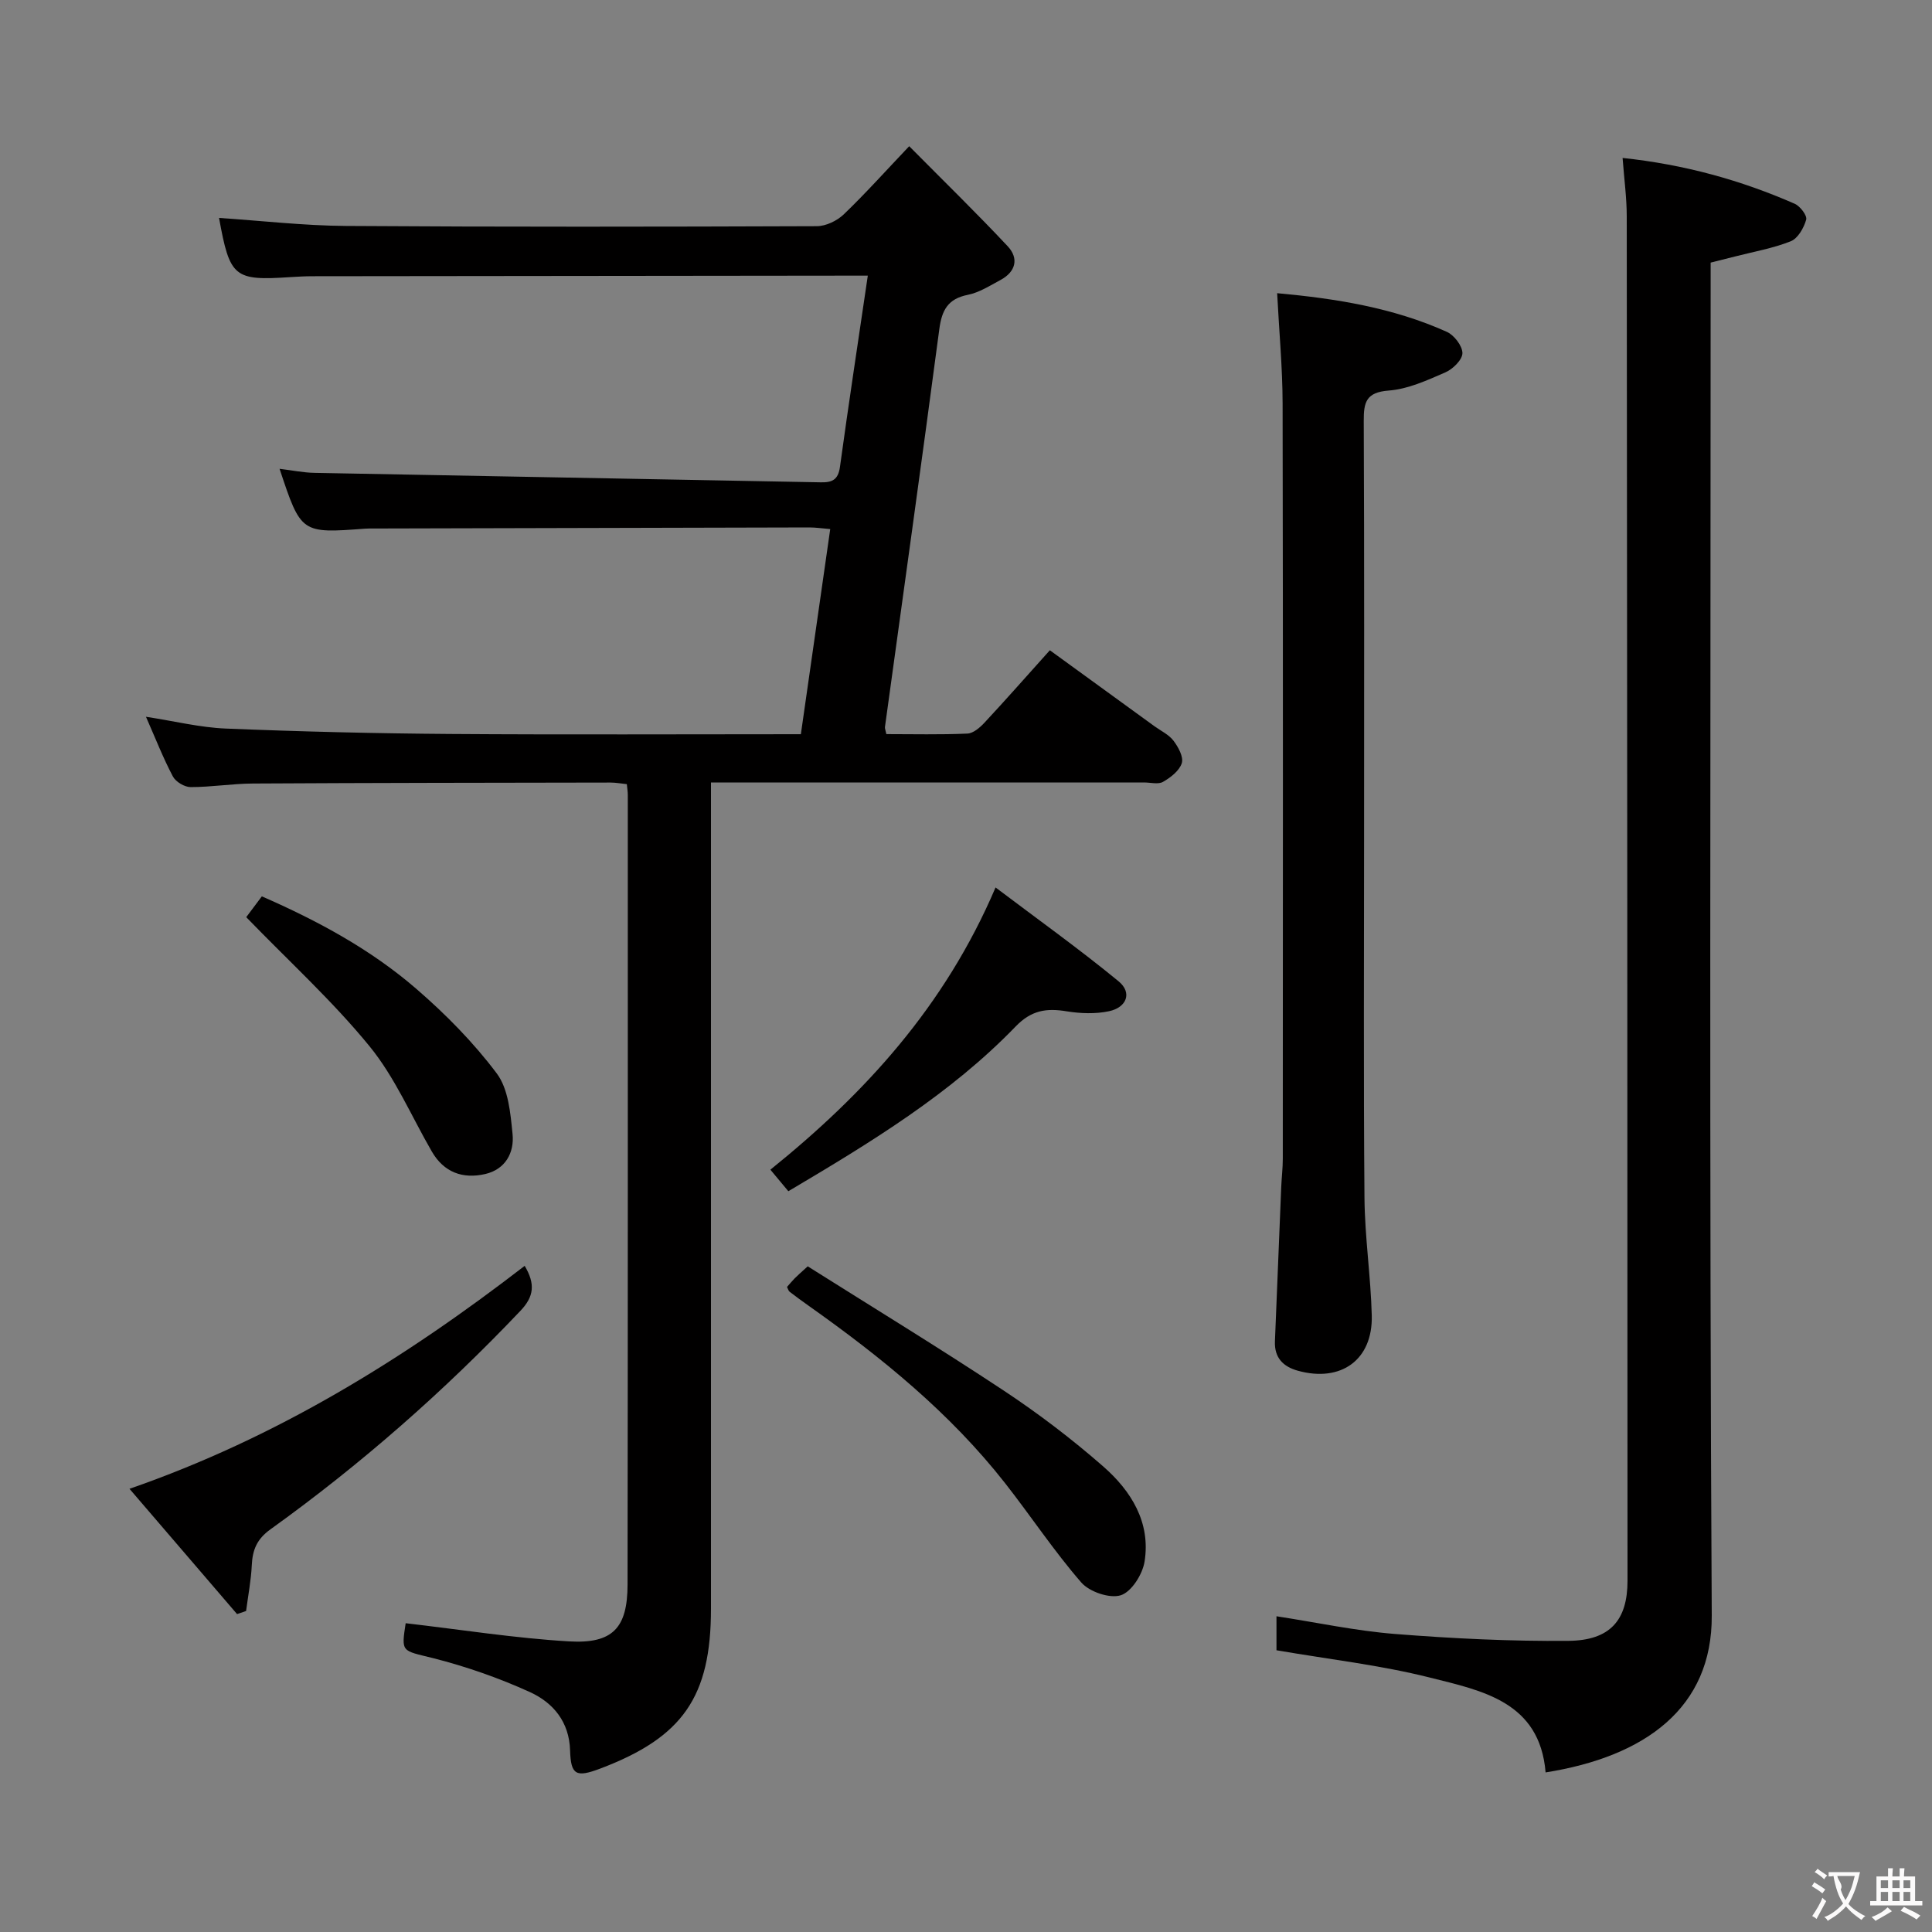 <svg enable-background="new 0 0 400 400" viewBox="0 0 400 400" xmlns="http://www.w3.org/2000/svg"><rect x="0" y="0" width="400" height="400" fill="#808080" stroke="none"/><g fill="#010000"><path d="m83.99 336.07c11.5 1.33 22.62 3.1 33.8 3.76 9.11.54 12.13-2.81 12.14-11.79.07-54.49.05-108.98.05-163.46 0-.64-.11-1.29-.2-2.23-1.18-.12-2.28-.33-3.39-.33-24.66.04-49.32.06-73.98.2-4.31.02-8.62.74-12.94.74-1.26 0-3.09-1.09-3.68-2.21-2.01-3.8-3.58-7.83-5.57-12.35 5.89.9 11.18 2.22 16.51 2.44 15.46.63 30.94 1.01 46.42 1.12 23.98.17 47.97.05 72.66.05 2.02-14.12 4.03-28.14 6.08-42.47-1.7-.14-3-.34-4.29-.34-29.99.06-59.98.14-89.97.22-.67 0-1.34-.02-2 .03-13.3 1-13.3 1-17.75-12.39 2.59.31 4.9.8 7.22.84 34.94.68 69.89 1.28 104.83 1.96 2.36.05 3.6-.52 3.97-3.17 1.78-12.98 3.76-25.93 5.77-39.62-1.87 0-3.45 0-5.04 0-36.66.04-73.32.07-109.97.12-1.5 0-3 .09-4.49.18-11.73.78-12.58.08-14.82-12.25 8.78.58 17.53 1.6 26.29 1.66 32.49.22 64.98.17 97.48.05 1.87-.01 4.15-1.1 5.54-2.42 4.43-4.24 8.53-8.83 13.58-14.14 7.22 7.29 13.96 13.85 20.39 20.71 2.36 2.52 1.68 5.29-1.49 6.99-2.19 1.17-4.4 2.6-6.76 3.07-4.12.82-5.38 3.16-5.9 7.07-3.64 27.49-7.49 54.94-11.26 82.41-.04.3.12.63.29 1.47 5.51 0 11.15.14 16.77-.11 1.23-.05 2.61-1.25 3.56-2.27 4.42-4.75 8.7-9.61 13.52-14.98 7.26 5.27 14.46 10.5 21.66 15.73 1.34.97 2.98 1.73 3.94 3 .99 1.3 2.11 3.35 1.72 4.63-.49 1.57-2.3 2.98-3.88 3.88-1 .58-2.6.13-3.94.13-27.83 0-55.65 0-83.48 0-1.82 0-3.64 0-6.18 0v6.09 164.96c0 18.25-5.83 26.65-22.94 33.12-4.97 1.88-6.08 1.35-6.23-3.76-.17-5.95-3.53-9.9-8.31-12.08-6.44-2.93-13.23-5.3-20.09-7.04-6.46-1.61-6.58-1.11-5.64-7.22z"/><path d="m335.94 32.7c12.86 1.37 24.48 4.6 35.64 9.49 1.12.49 2.61 2.45 2.37 3.29-.48 1.7-1.71 3.88-3.19 4.47-3.66 1.46-7.64 2.15-11.49 3.14-1.59.41-3.18.79-5.1 1.28v6.63c0 91.16-.28 182.32.23 273.48.11 19.11-13.76 29.21-34.4 32.48-1.21-14.65-13.14-16.92-23.97-19.64-10.26-2.58-20.87-3.78-31.75-5.65 0-1.94 0-4.33 0-7.04 8.28 1.27 16.39 3.02 24.59 3.67 11.92.94 23.91 1.53 35.86 1.42 8.62-.08 12.23-4.26 12.23-12.44-.01-94.16-.07-188.32-.16-282.48 0-3.8-.52-7.58-.86-12.1z"/><path d="m264.42 60.7c12.15 1.11 24.01 3 35.14 8.01 1.51.68 3.22 2.91 3.22 4.41-.01 1.36-1.98 3.3-3.52 3.97-3.77 1.64-7.74 3.47-11.74 3.77-4.68.36-5.19 2.39-5.17 6.31.13 28.47.07 56.95.07 85.42 0 25.14-.13 50.29.08 75.43.07 8.12 1.3 16.22 1.51 24.34.23 9.17-6.35 13.9-15.28 11.44-3.09-.85-4.9-2.71-4.77-6.08.43-10.62.86-21.25 1.3-31.87.08-1.99.33-3.97.33-5.96.02-52.12.06-104.24-.04-156.35-.02-7.44-.72-14.86-1.13-22.84z"/><path d="m108.63 262.08c2.23 3.76 1.93 6.35-.87 9.3-15.85 16.7-33.07 31.82-51.75 45.24-2.82 2.02-3.73 4.25-3.88 7.43s-.77 6.33-1.18 9.49c-.62.21-1.25.43-1.87.64-7.26-8.46-14.53-16.92-22.27-25.94 30.5-10.58 56.89-26.92 81.82-46.16z"/><path d="m162.94 266.45c.51-.57 1.02-1.2 1.59-1.78.58-.59 1.2-1.12 2.7-2.49 13.46 8.49 27.19 16.86 40.59 25.73 7.19 4.76 14.11 10.03 20.6 15.71 5.77 5.05 9.85 11.57 8.55 19.69-.42 2.64-2.7 6.26-4.92 6.97-2.28.73-6.49-.7-8.18-2.64-5.66-6.51-10.44-13.76-15.78-20.57-11.41-14.55-25.6-26.06-40.59-36.67-1.36-.96-2.7-1.94-4.01-2.95-.24-.18-.32-.56-.55-1z"/><path d="m163.22 246.63c-1.17-1.41-2.23-2.67-3.72-4.46 19.44-15.67 36.07-33.7 46.62-58.43 8.78 6.63 17.34 12.75 25.45 19.41 2.92 2.39 1.67 5.44-1.95 6.21-2.82.6-5.92.48-8.79.02-4.16-.68-7.28-.25-10.55 3.14-13.51 13.98-29.98 23.99-47.06 34.11z"/><path d="m50.98 189.89c.64-.85 1.81-2.42 3.23-4.31 11.6 5.07 22.52 10.97 31.95 19.12 6.1 5.27 11.88 11.13 16.7 17.56 2.41 3.22 2.83 8.25 3.26 12.54.38 3.84-1.47 7.3-5.66 8.27-4.63 1.07-8.55-.33-11.05-4.65-4.24-7.32-7.62-15.34-12.9-21.8-7.6-9.31-16.58-17.49-25.53-26.73z"/></g><path d="m377.9 391.2c-.2.3-.4.5-.6.8-.7-.6-1.4-1-2.2-1.5.2-.3.4-.5.5-.8.6.4 1.4.8 2.3 1.5zm-1.8 6.1c-.2-.2-.5-.4-.9-.6.4-.6.8-1.2 1.2-1.9s.7-1.3.9-1.9c.3.3.5.5.8.7-.7 1.3-1.4 2.6-2 3.7zm2.2-9c-.3.3-.5.5-.6.8-.6-.6-1.3-1.1-2-1.5.3-.3.5-.5.6-.7.6.5 1.3.9 2 1.4zm.3.2v-.9h2 4.5c-.3 1.3-.6 2.5-1 3.6s-.9 2.1-1.4 3c.4.5 1 1 1.6 1.4s1.2.8 1.9 1.1c-.3.2-.5.4-.8.8-.4-.3-1-.7-1.6-1.2s-1.2-1.1-1.6-1.6c-.5.6-1.1 1.1-1.7 1.6s-1.4.9-2.1 1.4c-.1-.3-.3-.5-.7-.8.6-.2 1.2-.5 1.9-1s1.4-1.1 2-1.8c-.5-.8-.9-1.6-1.2-2.5s-.6-2-.8-3.2c-.4.1-.7.1-1 .1zm2.5 2.7c.3 1 .7 1.7 1 2.2.3-.5.6-1.1 1-2s.6-1.9.9-3h-3.2-.4c.1.9 1.3 1.8.7 2.8z" fill="#fbfafa"/><path d="m396.5 388.5v1.5 3.6h1.5v.9c-.4 0-1 0-1.7 0h-7.9c-.5 0-.9 0-1.2 0v-.9h1.3v-3.5c0-.7 0-1.2 0-1.6h2.4c0-.8 0-1.4 0-1.7h1c0 .3-.1.8-.1 1.7h1.5c0-.8 0-1.4 0-1.7h1c0 .3-.1.9-.1 1.7zm-8.2 9.2c-.2-.3-.5-.5-.8-.8.8-.3 1.4-.6 1.9-.9s1-.7 1.4-1.1c.3.3.6.5.9.8-1.6 1-2.8 1.6-3.4 2zm2.6-6.8v-1.6h-1.5v1.6zm0 2.7v-1.9h-1.5v1.9zm2.4-2.7v-1.6h-1.5v1.6zm0 2.7v-1.9h-1.5v1.9zm.2 2 .7-.8c.4.2.9.5 1.6.8s1.3.7 1.8 1c-.3.3-.5.5-.8.8-.4-.3-1.5-1-3.3-1.8zm2-4.7v-1.6h-1.4v1.6zm0 2.7v-1.9h-1.4v1.9z" fill="#fbfafa"/></svg>
